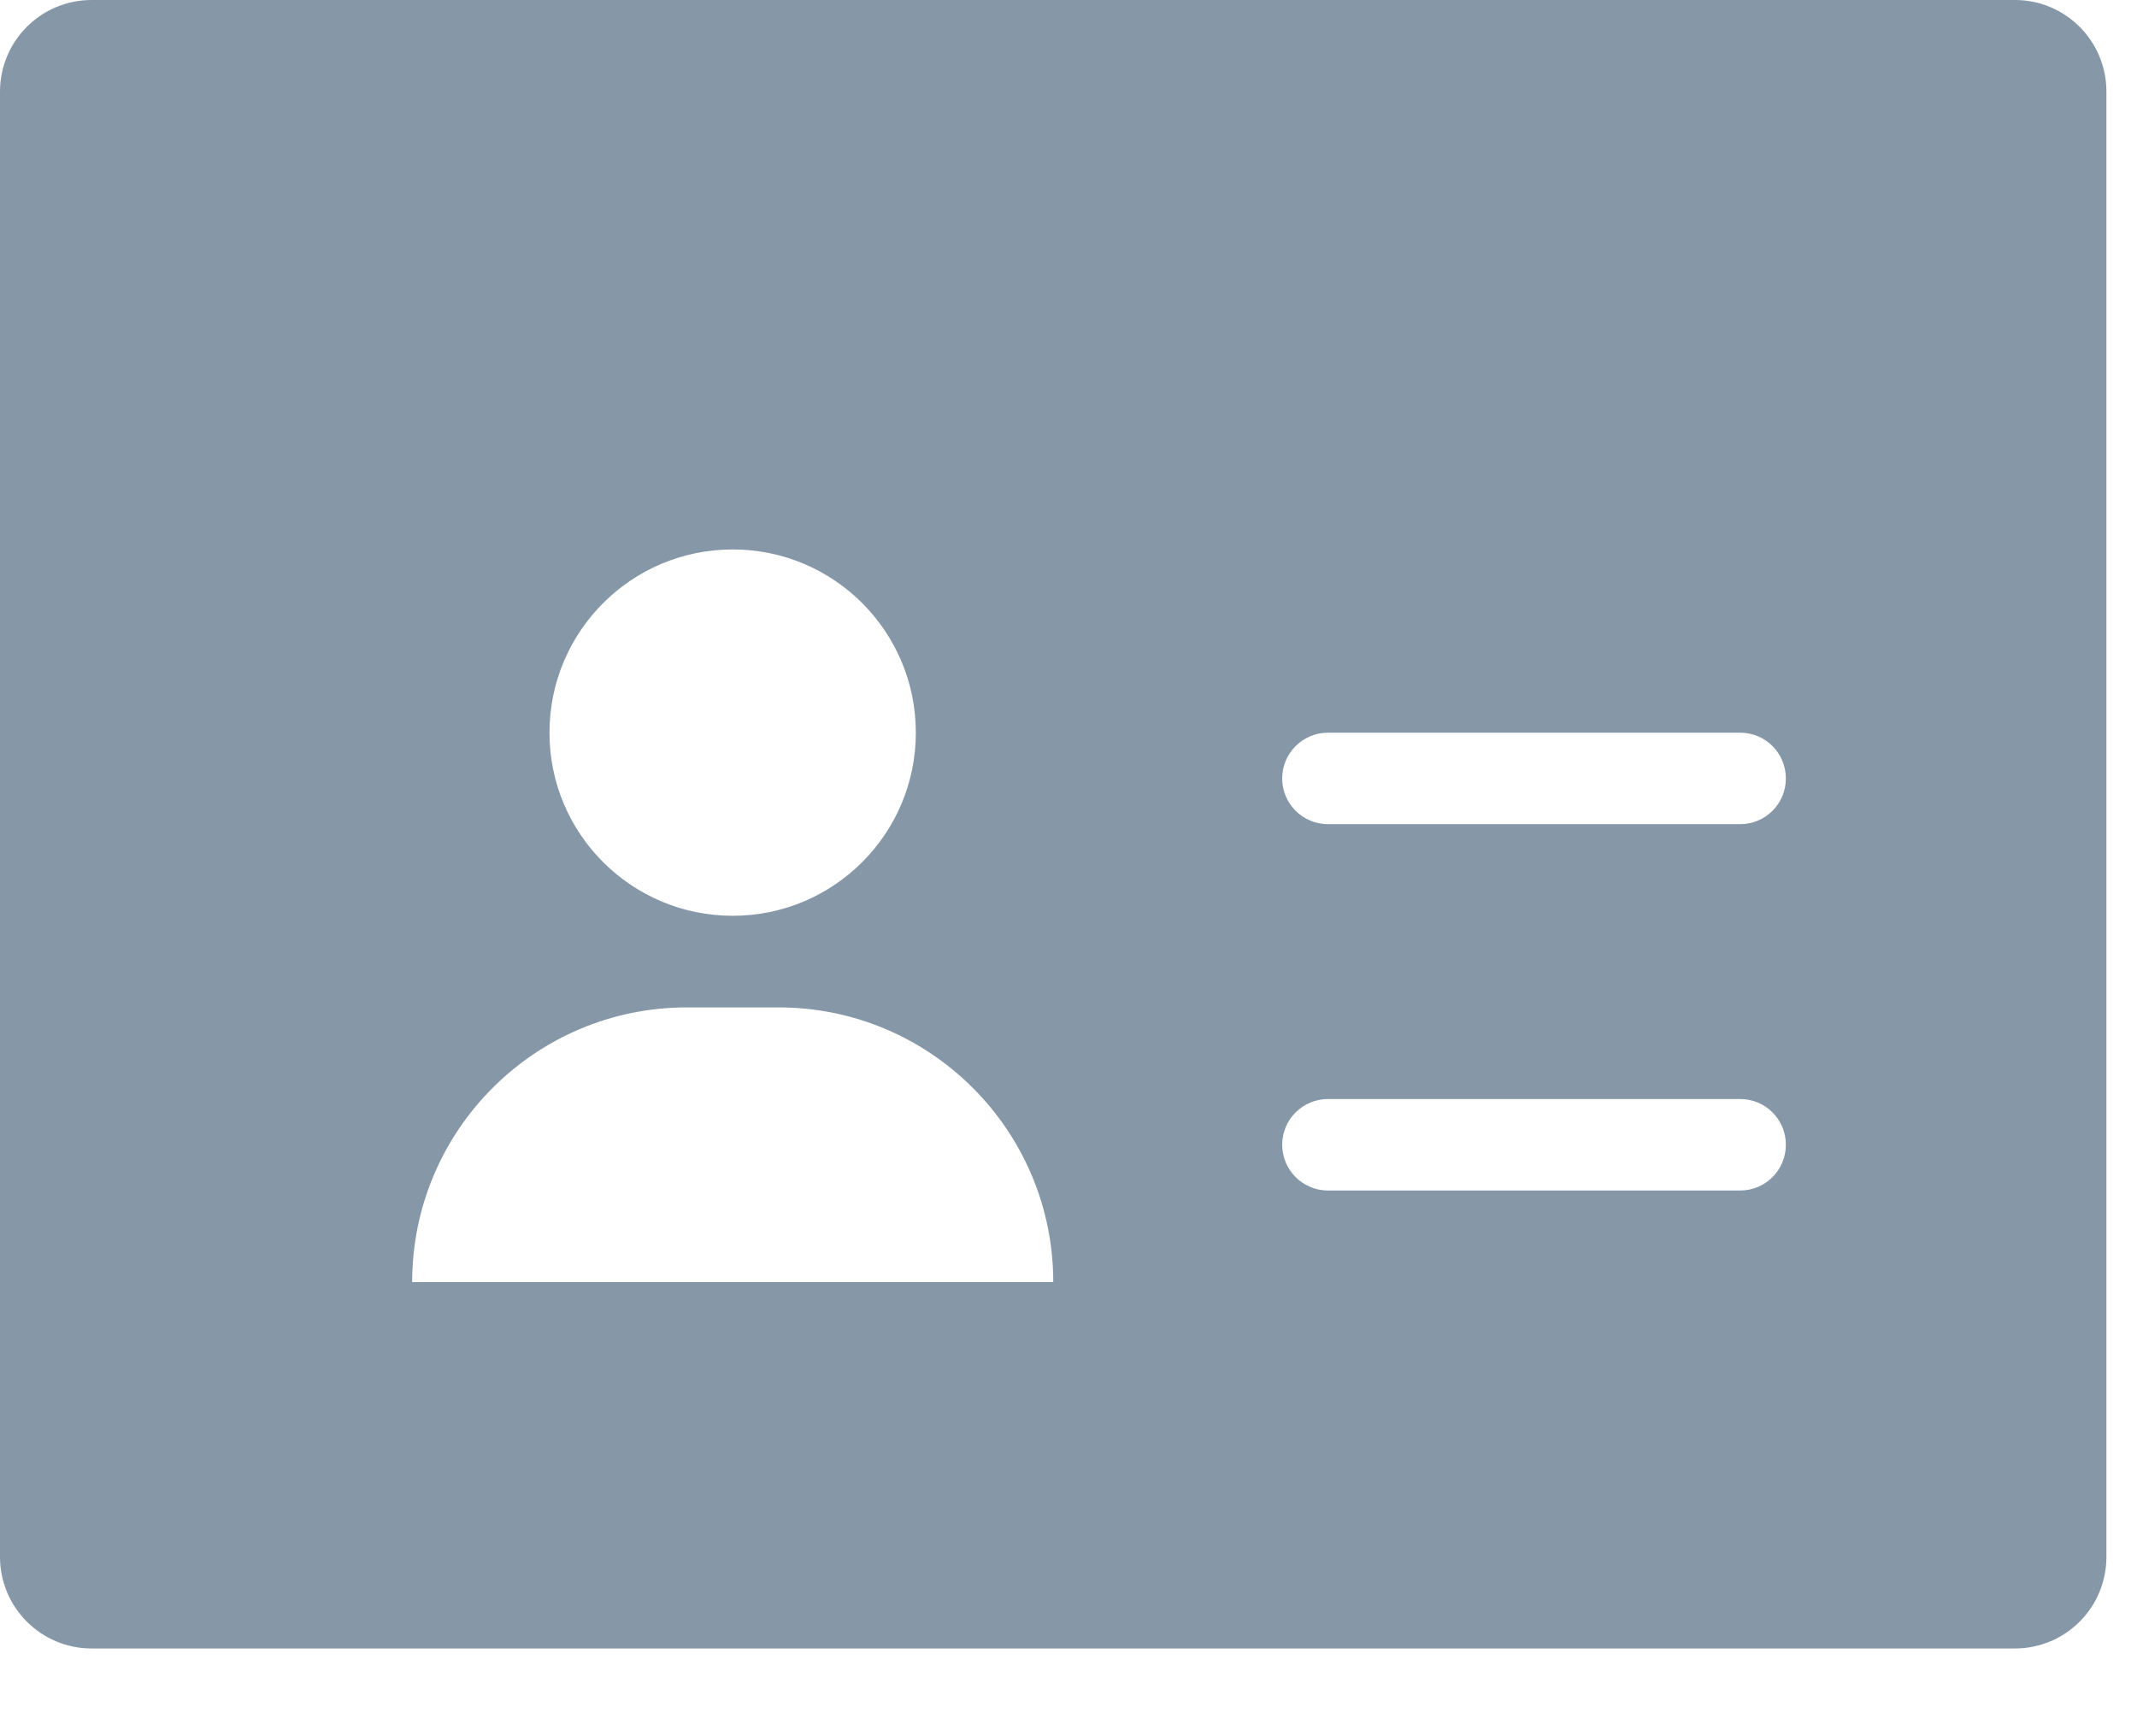 <?xml version="1.0" encoding="UTF-8"?>
<svg width="16px" height="13px" viewBox="0 0 16 13" version="1.1" xmlns="http://www.w3.org/2000/svg" xmlns:xlink="http://www.w3.org/1999/xlink">
    <title>82C1480D-7C1B-4AA2-9AAD-5674DC040AFA</title>
    <g id="profille_view-mode" stroke="none" stroke-width="1" fill="none" fill-rule="evenodd">
        <g id="attendance-_profile_02" transform="translate(-212, -492)">
            <g id="Group-29" transform="translate(160, 446)">
                <g id="Group-26" transform="translate(40, 32)">
                    <g id="email" transform="translate(8, 8)">
                        <rect id="Rectangle" fill="#F5F5F4" fill-rule="nonzero" opacity="0" x="0" y="0" width="24" height="24" rx="2"></rect>
                        <g id="Group" transform="translate(4, 6)" fill="#8697A8">
                            <path d="M15.086,0 L0.686,0 C0.307,0 0,0.307 0,0.686 L0,11.657 C0,12.036 0.307,12.343 0.686,12.343 L15.086,12.343 C15.465,12.343 15.771,12.036 15.771,11.657 L15.771,0.686 C15.771,0.307 15.465,0 15.086,0 Z M5.486,4.114 C6.243,4.114 6.857,4.728 6.857,5.486 C6.857,6.243 6.243,6.857 5.486,6.857 C4.728,6.857 4.114,6.243 4.114,5.486 C4.114,4.728 4.728,4.114 5.486,4.114 Z M3.086,9.6 C3.086,8.464 4.007,7.543 5.143,7.543 L5.829,7.543 C6.965,7.543 7.886,8.464 7.886,9.6 L3.086,9.6 Z M13.029,8.914 L9.943,8.914 C9.754,8.914 9.6,8.761 9.6,8.571 C9.6,8.382 9.754,8.229 9.943,8.229 L13.029,8.229 C13.218,8.229 13.371,8.382 13.371,8.571 C13.371,8.761 13.218,8.914 13.029,8.914 Z M13.029,6.171 L9.943,6.171 C9.754,6.171 9.6,6.018 9.6,5.829 C9.6,5.639 9.754,5.486 9.943,5.486 L13.029,5.486 C13.218,5.486 13.371,5.639 13.371,5.829 C13.371,6.018 13.218,6.171 13.029,6.171 Z" id="Shape"></path>
                        </g>
                    </g>
                </g>
            </g>
        </g>
    </g>
</svg>